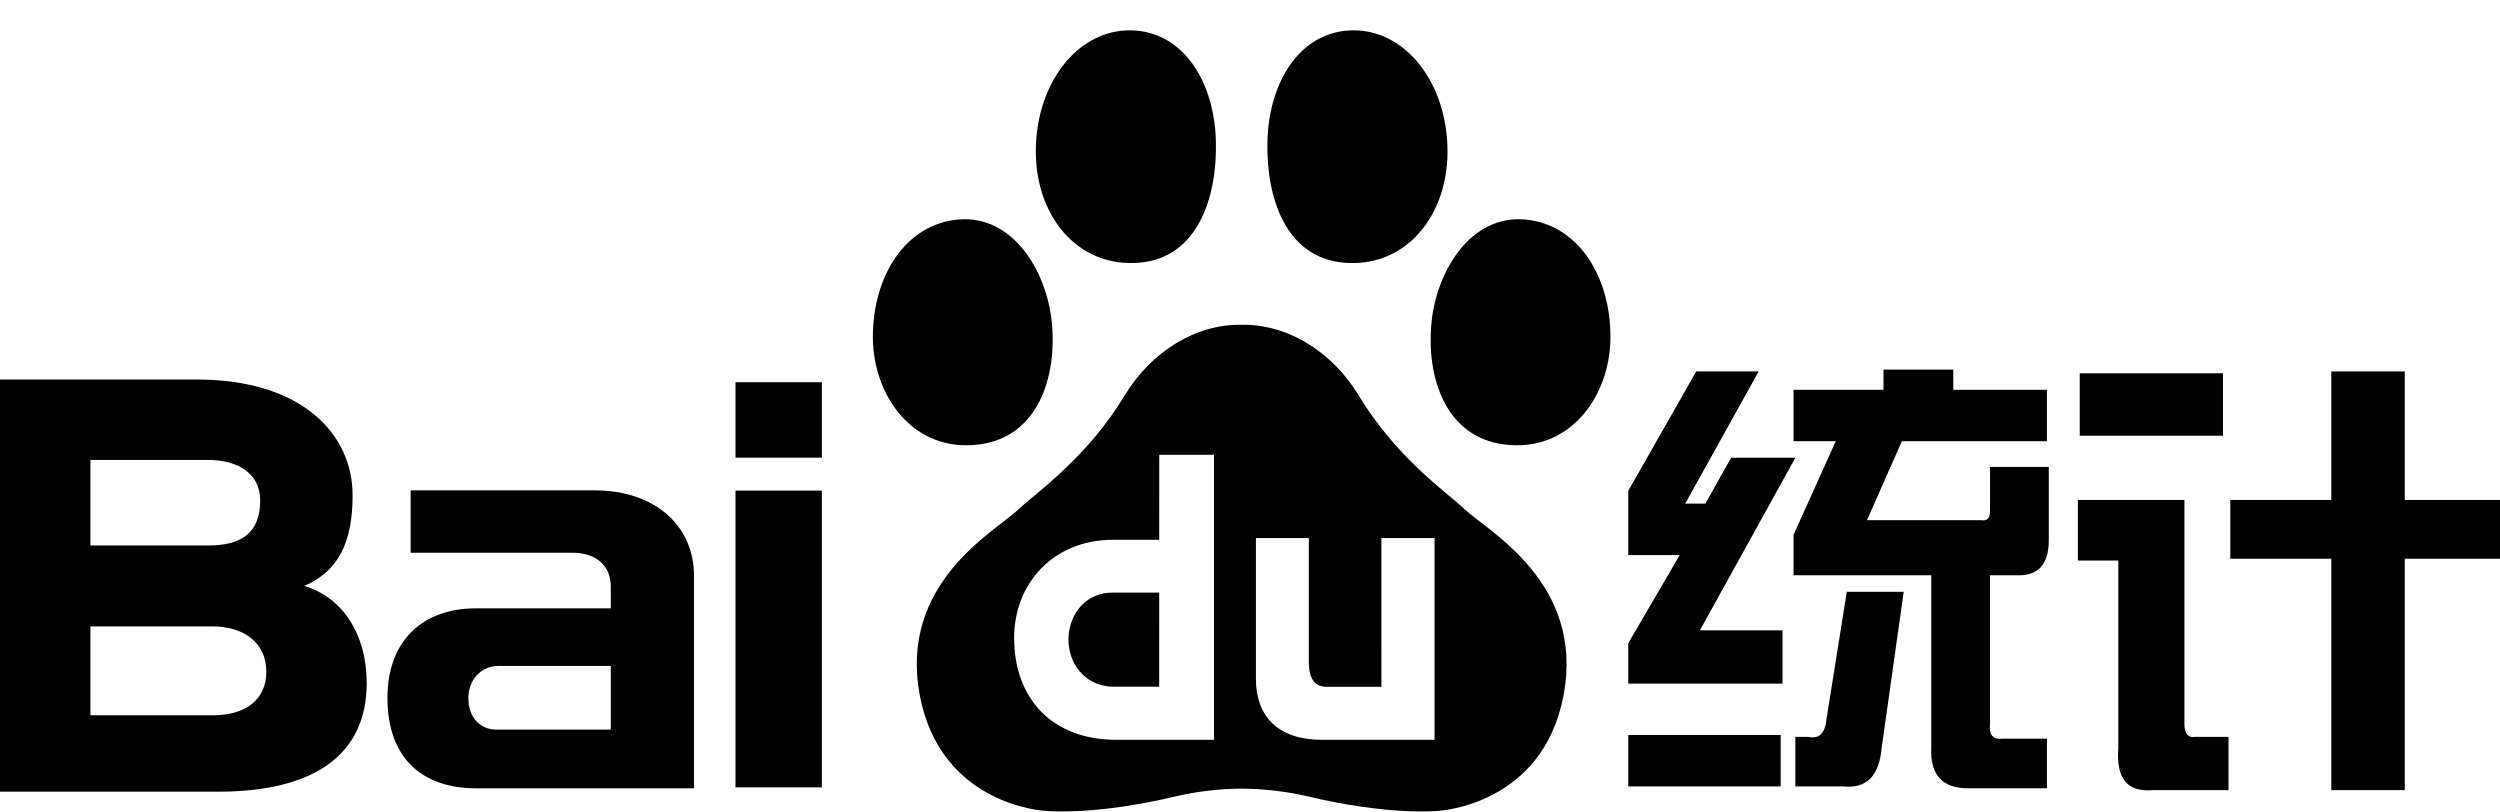 <?xml version="1.0" ?>
<svg xmlns="http://www.w3.org/2000/svg" viewBox="0 0 117 38" version="1.1">
	<g id="垂类反白备份" stroke="none" stroke-width="1" fill="none" fill-rule="evenodd">
		<g id="大logo" transform="translate(0, 1.32)" fill="#000">
			<path d="M58.352,13.882 C60.441,13.936 62.394,15.243 63.558,17.143 C65.355,20.127 67.721,21.728 68.574,22.536 C69.641,23.547 74.16,25.953 73.176,31.209 C72.204,36.397 67.304,36.628 67.304,36.628 C67.304,36.628 65.012,36.874 61.063,35.918 C59.987,35.681 58.988,35.595 58.11,35.588 C57.232,35.595 56.232,35.681 55.157,35.918 C51.209,36.874 48.916,36.628 48.916,36.628 C48.916,36.628 44.015,36.397 43.045,31.209 C42.06,25.953 46.578,23.547 47.645,22.536 C48.499,21.728 50.865,20.127 52.662,17.143 C53.871,15.17 55.93,13.837 58.11,13.881 Z M56.814,19.965 L54.253,19.965 L54.251,23.942 L52.075,23.943 L51.848,23.947 C49.22,24.055 47.461,26.036 47.461,28.535 C47.461,31.338 49.208,33.304 52.244,33.304 L52.244,33.304 L56.814,33.304 L56.814,19.965 Z M61.254,23.863 L58.777,23.863 L58.777,30.453 C58.777,32.15 59.747,33.304 61.883,33.304 L61.883,33.304 L67.137,33.304 L67.137,23.863 L64.649,23.863 L64.651,30.822 L62.086,30.822 C61.615,30.822 61.254,30.559 61.254,29.65 L61.254,29.65 L61.254,23.863 Z M54.251,26.414 L54.25,30.817 L52.122,30.817 L51.956,30.812 C50.759,30.727 50.004,29.733 50.004,28.619 L50.004,28.619 L50.008,28.469 C50.072,27.372 50.838,26.414 52.059,26.414 L52.059,26.414 L54.251,26.414 Z" id="形状结合"/>
			<path d="M45.869,19.474 C48.558,19.104 49.494,16.355 49.219,13.715 C48.975,11.381 47.411,8.722 44.838,8.955 C42.363,9.179 40.835,11.62 40.851,14.488 C40.865,17.215 42.754,19.903 45.869,19.474" id="Fill-3"/>
			<path d="M53.363,10.97 C56.021,10.718 56.967,7.984 56.904,5.299 C56.834,2.342 55.217,-0.03 52.668,0.106 C50.401,0.227 48.572,2.511 48.479,5.547 C48.382,8.719 50.41,11.251 53.363,10.97" id="Fill-5"/>
			<path d="M70.351,19.474 C67.663,19.104 66.726,16.355 67.001,13.715 C67.245,11.381 68.809,8.722 71.382,8.955 C73.857,9.179 75.385,11.62 75.369,14.488 C75.355,17.215 73.466,19.903 70.351,19.474" id="Fill-7"/>
			<path d="M62.857,10.97 C60.199,10.718 59.253,7.984 59.316,5.299 C59.386,2.342 61.003,-0.03 63.552,0.106 C65.819,0.227 67.648,2.511 67.741,5.547 C67.839,8.719 65.809,11.251 62.857,10.97" id="Fill-9"/>
			<path d="M34.421,20.099 L38.464,20.099 L38.464,16.568 L34.421,16.568 L34.421,20.099 Z M34.421,35.529 L38.464,35.529 L38.464,21.64 L34.421,21.64 L34.421,35.529 Z" id="Fill-17"/>
			<path d="M27.846,21.629 L19.218,21.629 L19.218,24.547 L26.787,24.547 C27.876,24.547 28.585,25.134 28.585,26.122 L28.585,27.15 L22.263,27.15 C19.832,27.15 18.133,28.62 18.133,31.341 C18.133,34.256 19.863,35.573 22.263,35.573 L32.479,35.573 L32.479,25.623 C32.479,23.239 30.59,21.629 27.846,21.629 L27.846,21.629 Z M28.585,32.826 L23.239,32.826 C22.5,32.826 21.92,32.3 21.92,31.341 C21.92,30.515 22.497,29.847 23.32,29.847 L28.585,29.847 L28.585,32.826 Z" id="Fill-19"/>
			<path d="M17.162,30.65 C17.162,28.361 16.034,26.64 14.24,26.101 C15.835,25.419 16.502,24.058 16.502,21.858 C16.502,18.981 14.109,16.442 9.225,16.442 L4.19354839e-05,16.442 L4.19354839e-05,35.731 L10.201,35.731 C14.757,35.731 17.162,33.963 17.162,30.65 M9.969,32.155 L9.969,32.155 L4.232,32.155 L4.232,27.996 L9.941,27.996 C11.433,27.996 12.465,28.778 12.465,30.114 C12.465,31.45 11.457,32.155 9.969,32.155 M9.732,24.209 L4.232,24.209 L4.232,20.205 L9.717,20.205 C11.264,20.205 12.178,20.932 12.178,22.098 C12.178,23.652 11.261,24.209 9.732,24.209" id="Fill-20"/>
		</g>
		<path d="M95.797,36.891 L95.797,34.57 L93.734,34.57 C93.276,34.628 93.076,34.398 93.133,33.883 L93.133,33.883 L93.133,26.922 L94.336,26.922 C95.367,26.979 95.883,26.435 95.883,25.289 L95.883,25.289 L95.883,21.852 L93.133,21.852 L93.133,23.914 C93.133,24.258 92.99,24.401 92.703,24.344 L92.703,24.344 L87.375,24.344 L89.008,20.648 L95.797,20.648 L95.797,18.242 L91.414,18.242 L91.414,17.297 L88.148,17.297 L88.148,18.242 L83.938,18.242 L83.938,20.648 L85.914,20.648 L83.938,25.031 L83.938,26.922 L90.383,26.922 L90.383,35 C90.326,36.26 90.898,36.891 92.102,36.891 L92.102,36.891 L95.797,36.891 Z M83.422,31.992 L83.422,29.5 L79.555,29.5 L84.023,21.422 L81.016,21.422 L79.812,23.57 L78.867,23.57 L82.305,17.383 L79.383,17.383 L76.203,22.969 L76.203,25.977 L78.609,25.977 L76.203,30.102 L76.203,31.992 L83.422,31.992 Z M86.258,36.805 C87.346,36.919 87.948,36.318 88.062,35 L88.062,35 L89.094,27.695 L86.43,27.695 L85.484,33.625 C85.427,34.312 85.141,34.599 84.625,34.484 L84.625,34.484 L84.023,34.484 L84.023,36.805 L86.258,36.805 Z M83.336,36.805 L83.336,34.398 L76.203,34.398 L76.203,36.805 L83.336,36.805 Z M112.543,36.977 L112.543,26.148 L117.098,26.148 L117.098,23.398 L112.543,23.398 L112.543,17.383 L109.106,17.383 L109.106,23.398 L104.379,23.398 L104.379,26.148 L109.106,26.148 L109.106,36.977 L112.543,36.977 Z M104.035,20.391 L104.035,17.469 L97.332,17.469 L97.332,20.391 L104.035,20.391 Z M99.137,35 C99.022,36.432 99.567,37.091 100.77,36.977 L100.77,36.977 L104.293,36.977 L104.293,34.484 L102.746,34.484 C102.402,34.542 102.231,34.341 102.231,33.883 L102.231,33.883 L102.231,23.398 L97.246,23.398 L97.246,26.234 L99.137,26.234 L99.137,35 Z" id="统计" fill-rule="nonzero" fill="#000"/>
	</g>
</svg>